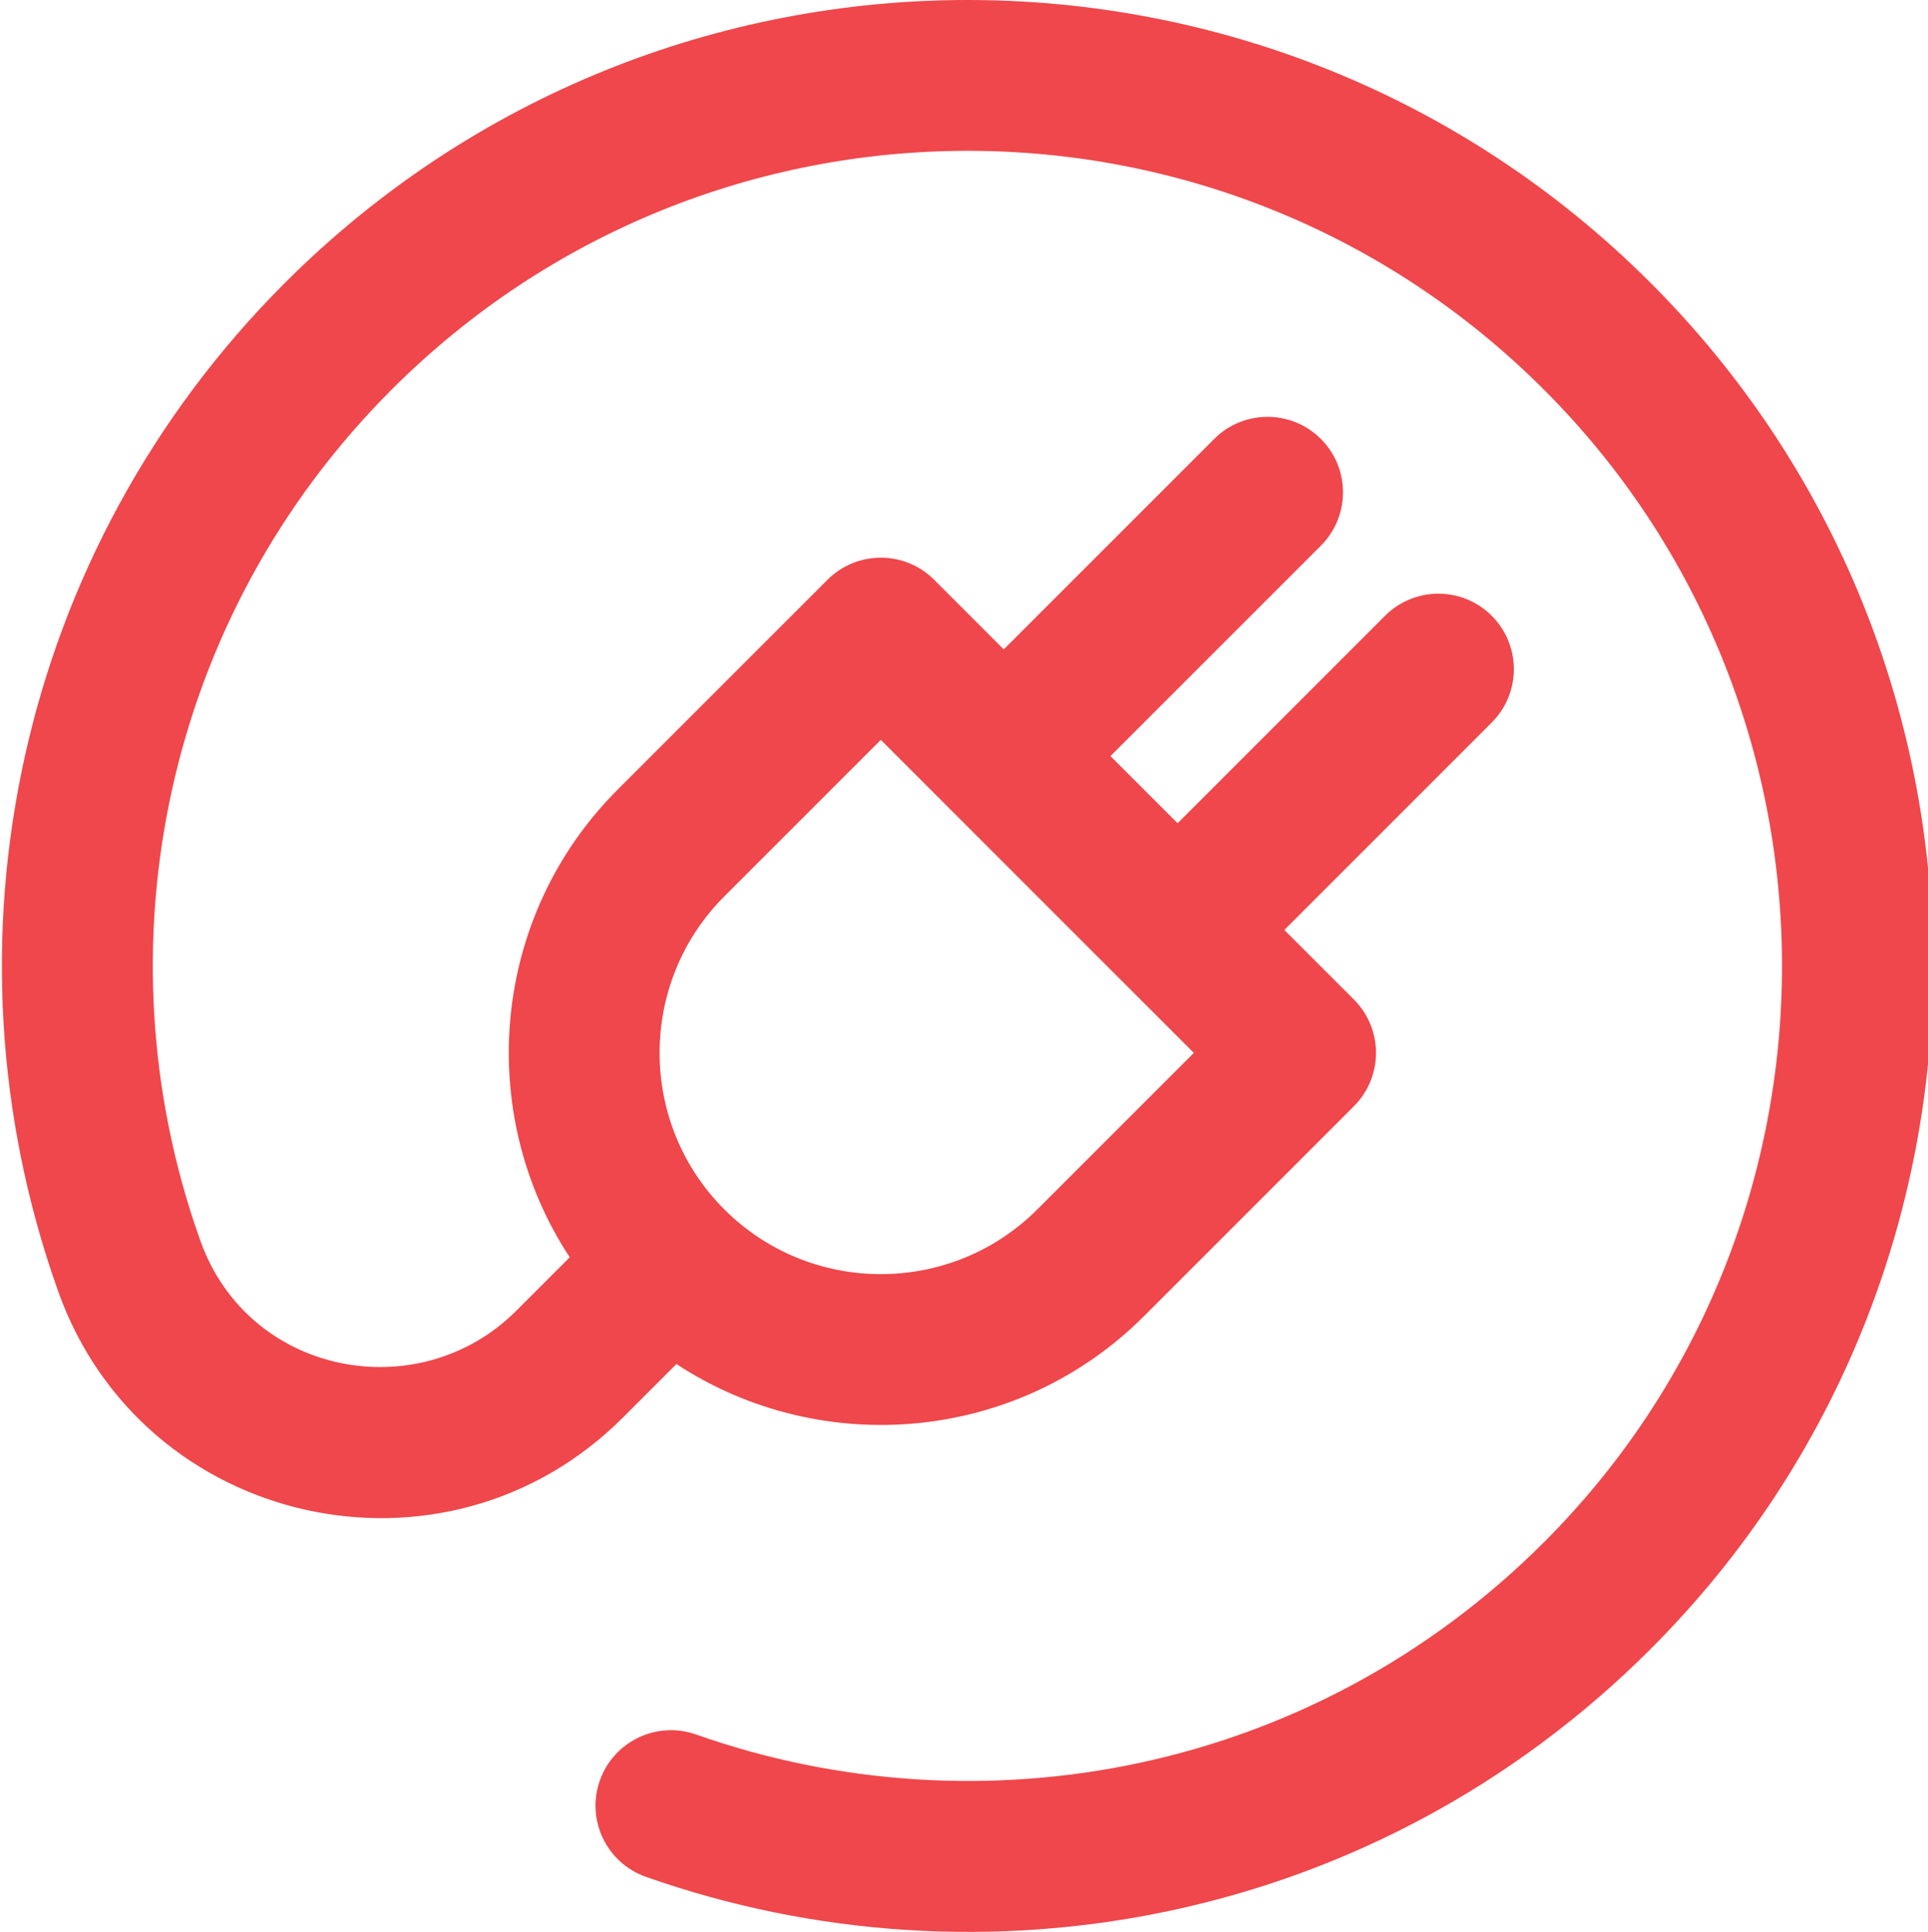 <svg width="511" height="511.999" xmlns="http://www.w3.org/2000/svg" xmlns:svg="http://www.w3.org/2000/svg">
 <g class="layer">
  <title>Layer 1</title>
  <path d="m437.16,74.652c-99.973,-99.602 -261.742,-99.586 -361.668,0.34c-71.008,71.012 -92.633,174.914 -60.406,266.297l0.379,1.07c22.348,62.488 102.504,80.449 149.633,33.32l14.18,-14.184c38.102,25.051 90.18,21.062 123.941,-12.699l55.621,-55.621c3.75,-3.746 5.859,-8.836 5.859,-14.141c0,-5.301 -2.109,-10.391 -5.859,-14.141l-18.441,-18.441l54.977,-54.973c7.812,-7.812 7.812,-20.473 0,-28.281c-7.809,-7.812 -20.473,-7.812 -28.281,0l-54.977,54.977l-17.797,-17.797l55.77,-55.77c7.809,-7.812 7.809,-20.473 0,-28.281c-7.812,-7.809 -20.473,-7.812 -28.281,0l-55.77,55.77l-18.441,-18.441c-7.809,-7.812 -20.473,-7.812 -28.281,0l-55.621,55.617c-33.621,33.625 -37.852,85.676 -12.695,123.941l-14.188,14.184c-25.688,25.688 -70.887,17.281 -83.688,-18.516l-0.312,-0.875c-27.09,-76.82 -9.211,-164.559 50.961,-224.73c84.277,-84.277 220.688,-84.449 305.156,-0.289c84.344,84.031 84.535,221.367 0.398,305.621c-61.738,61.828 -149.926,77.492 -224.84,51.07c-10.414,-3.672 -21.84,1.793 -25.512,12.211c-3.676,10.414 1.793,21.836 12.207,25.508c89.027,31.398 193.453,12.57 266.449,-60.527c99.762,-99.902 99.551,-262.559 -0.473,-362.219zm-245.184,162.906l41.48,-41.48l82.961,82.961l-41.48,41.477c-22.871,22.875 -60.086,22.875 -82.961,0c-22.871,-22.871 -22.871,-60.086 0,-82.957zm0,0" fill="#ef474b" id="svg_1"/>
 </g>
</svg>